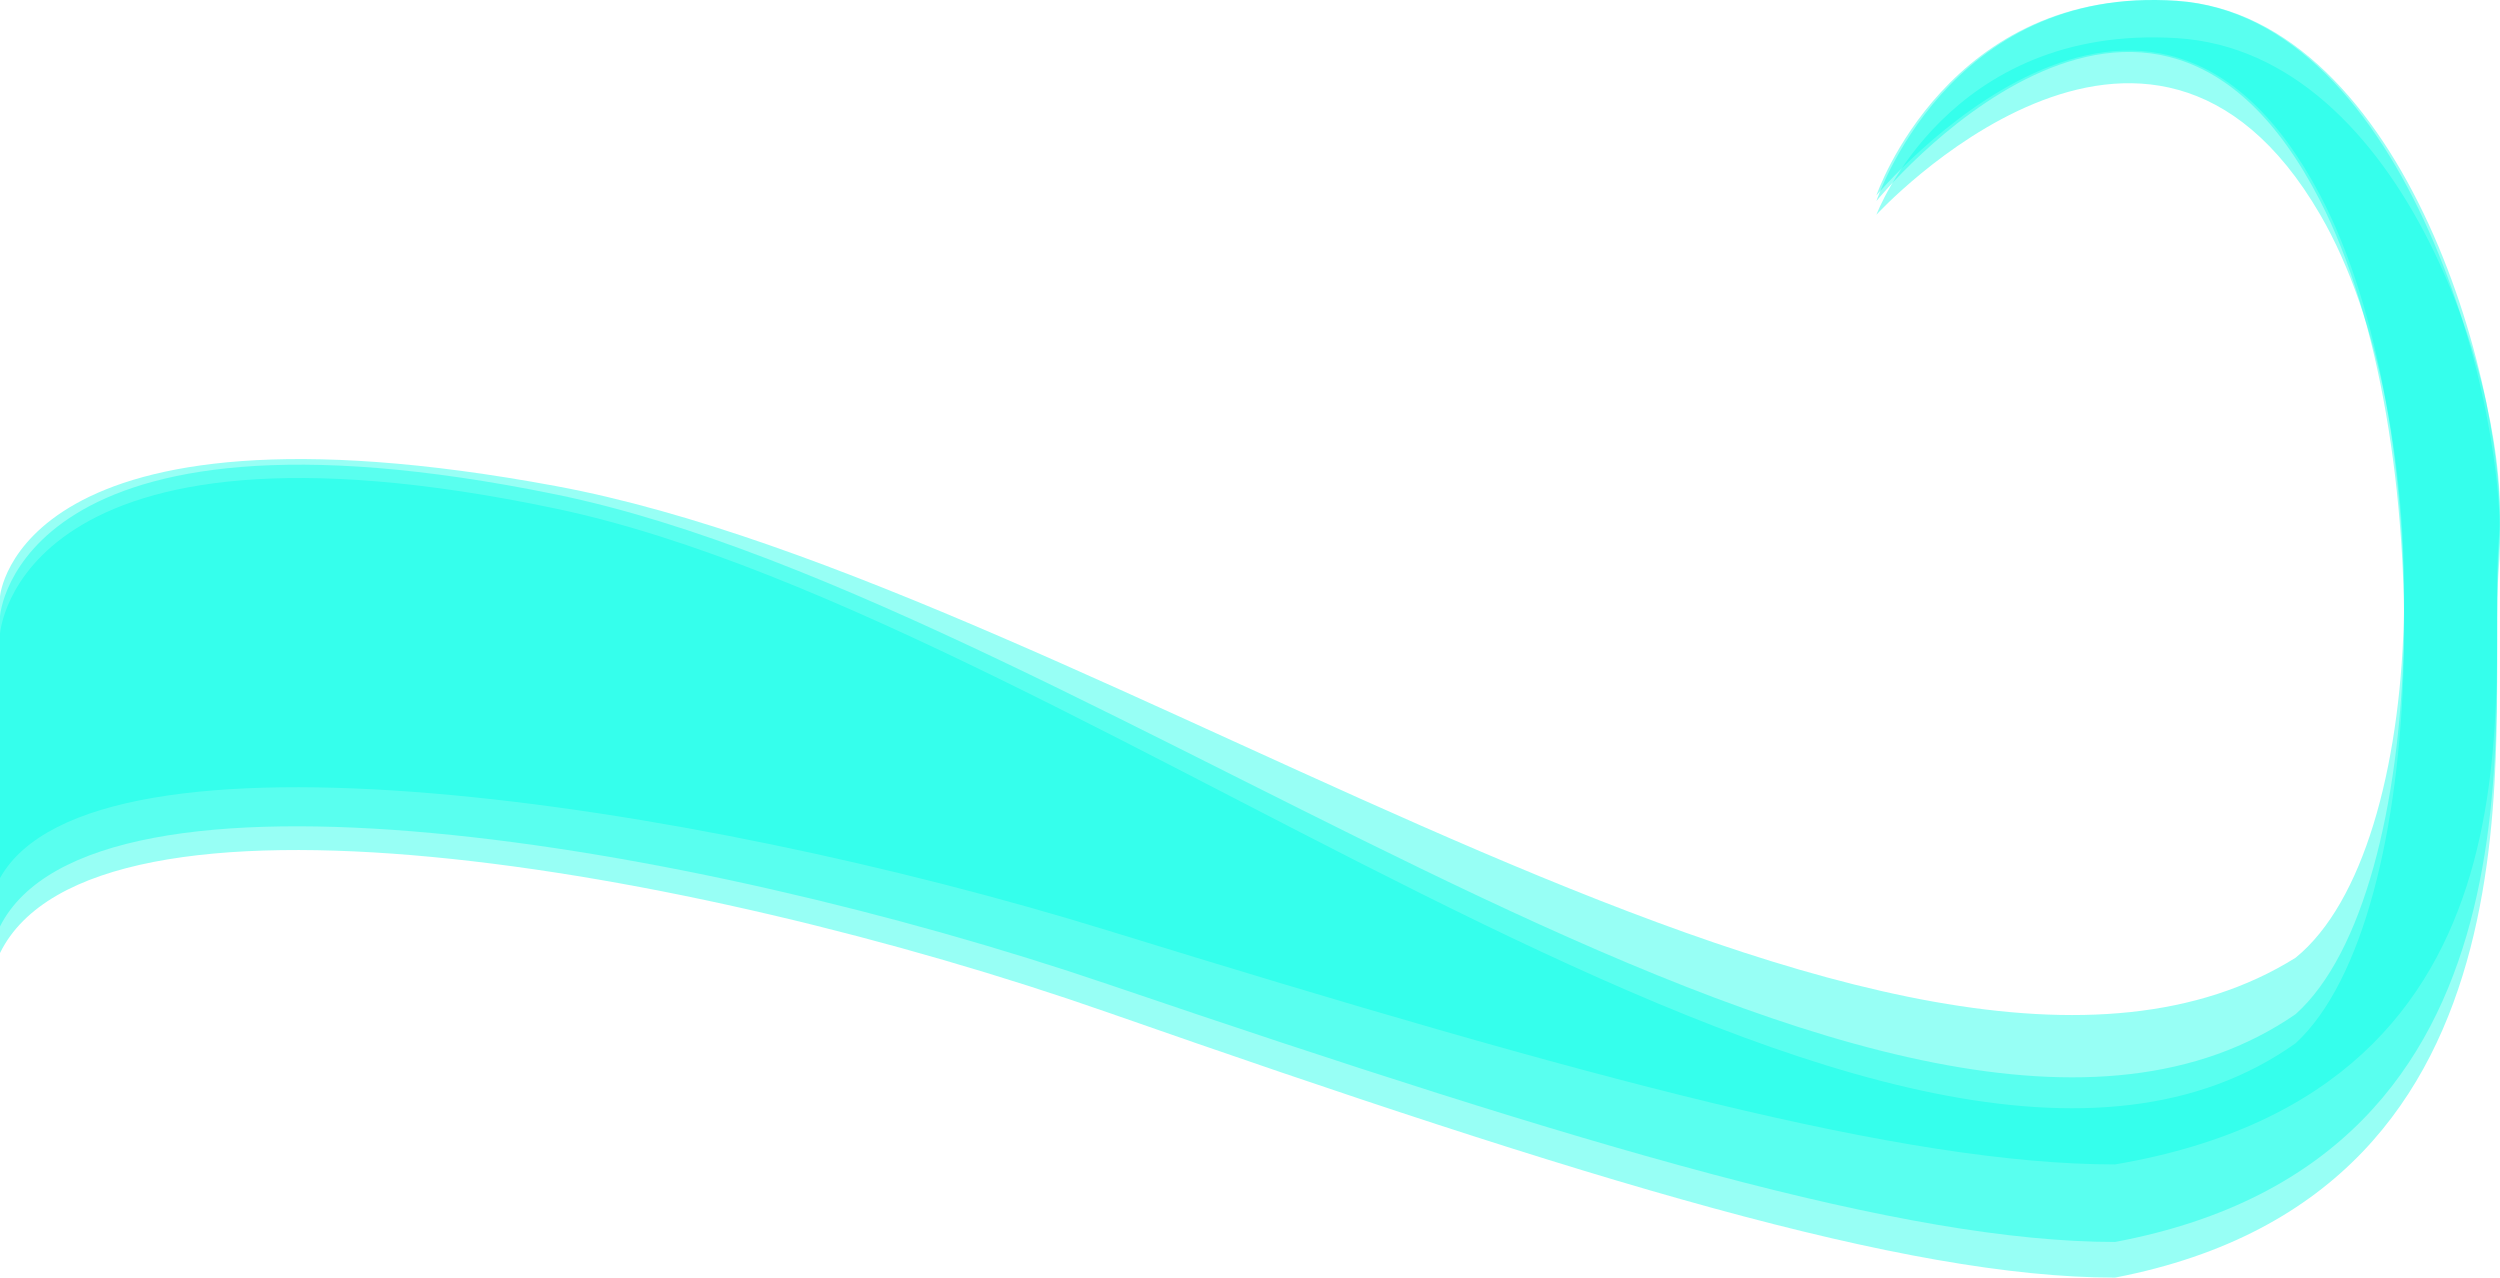 <svg xmlns="http://www.w3.org/2000/svg" width="1070.081" height="546.858" viewBox="0 0 1070.081 546.858"><g transform="translate(-208 -132.792)"><path d="M208,388.122s7.19-90.159,238.02-47.261S1022.586,647.88,1190.6,542.72c58.019-47.141,61.867-229.616,10.537-318.018-73.539-126.65-189.976,0-189.976,0s30.641-81.71,128.693-75.582,143.313,154.259,137.774,213.5S1305.318,598.526,1113.3,631.21c-89.881,0-225.252-36.589-431.02-100.1C503.083,475.81,247.813,437.25,208,508.644Z" fill="rgba(0,255,229,0.41)"/><path d="M208,412.523s7.19-99.351,238.02-52.08,576.566,338.32,744.579,222.439c58.019-51.947,61.867-253.026,10.537-350.441-73.539-139.563-189.976,0-189.976,0s30.641-90.041,128.693-83.288S1283.167,319.14,1277.628,384.42s27.689,259.958-164.329,295.975c-89.881,0-225.252-40.32-431.02-110.3C503.083,509.151,247.813,466.66,208,545.333Z" transform="translate(0 -16)" fill="rgba(0,255,229,0.41)"/><path d="M208,420.091s7.19-102.2,238.02-53.574S1022.586,714.547,1190.6,595.34c58.019-53.437,61.867-260.287,10.537-360.5-73.539-143.568-189.976,0-189.976,0s30.641-92.625,128.693-85.678,143.313,174.864,137.775,242.017S1305.318,658.6,1113.3,695.65c-89.881,0-225.252-41.477-431.02-113.466-179.2-62.693-434.466-106.4-474.279-25.472Z" transform="translate(0 -16)" fill="rgba(0,255,229,0.41)"/></g></svg>